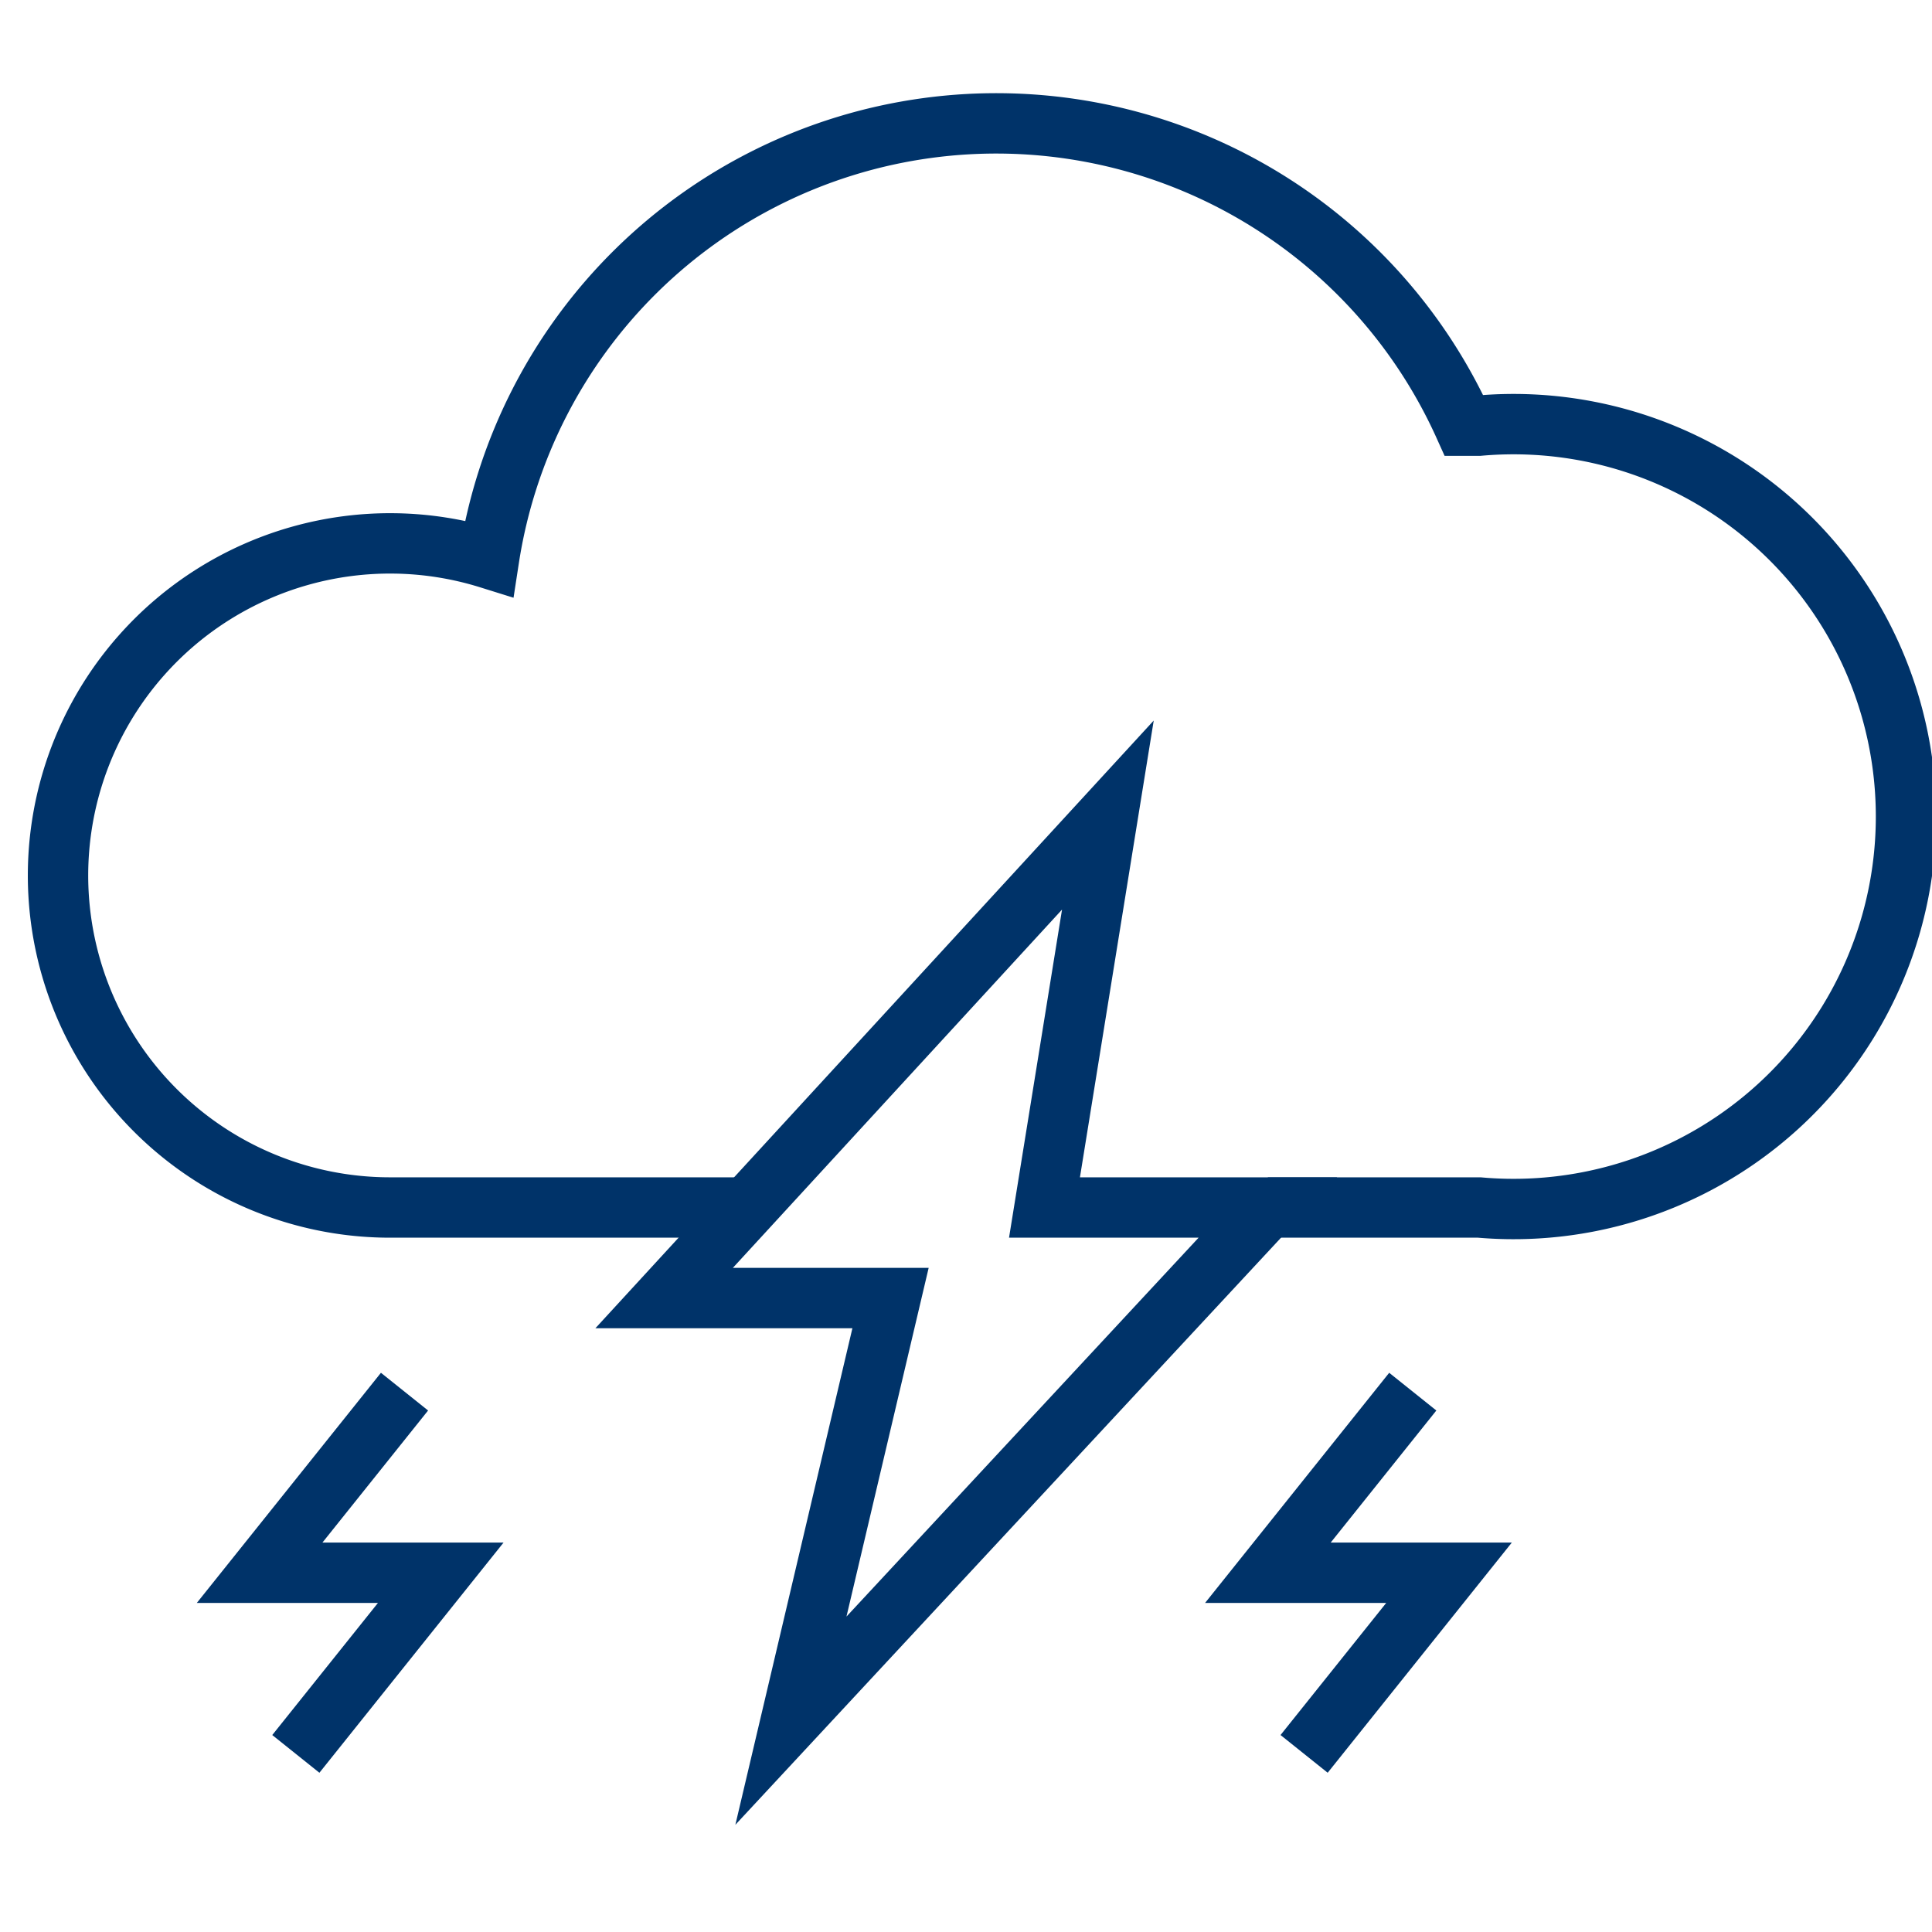 <?xml version="1.0" encoding="UTF-8"?>
<svg xmlns="http://www.w3.org/2000/svg" aria-describedby="desc" aria-labelledby="title" viewBox="0 0 64 64"><path fill="none" stroke="#003369" stroke-miterlimit="10" stroke-width="2" d="M42 40h7a13 13 0 1 0 0-25.9h-.5a17 17 0 0 0-32.3 4.4A11 11 0 1 0 13 40h11.8" data-name="layer2" style="stroke: #003369;"/><path fill="none" stroke="#003369" stroke-miterlimit="10" stroke-width="2" d="M13.4 46.1l-4.8 6h6l-4.8 6m37-12l-4.8 6h6l-4.8 6M36.7 27L22 43h7.5l-3.3 14L42 40h-7.4l2.1-13z" data-name="layer1" style="stroke: #003369;"/></svg>
